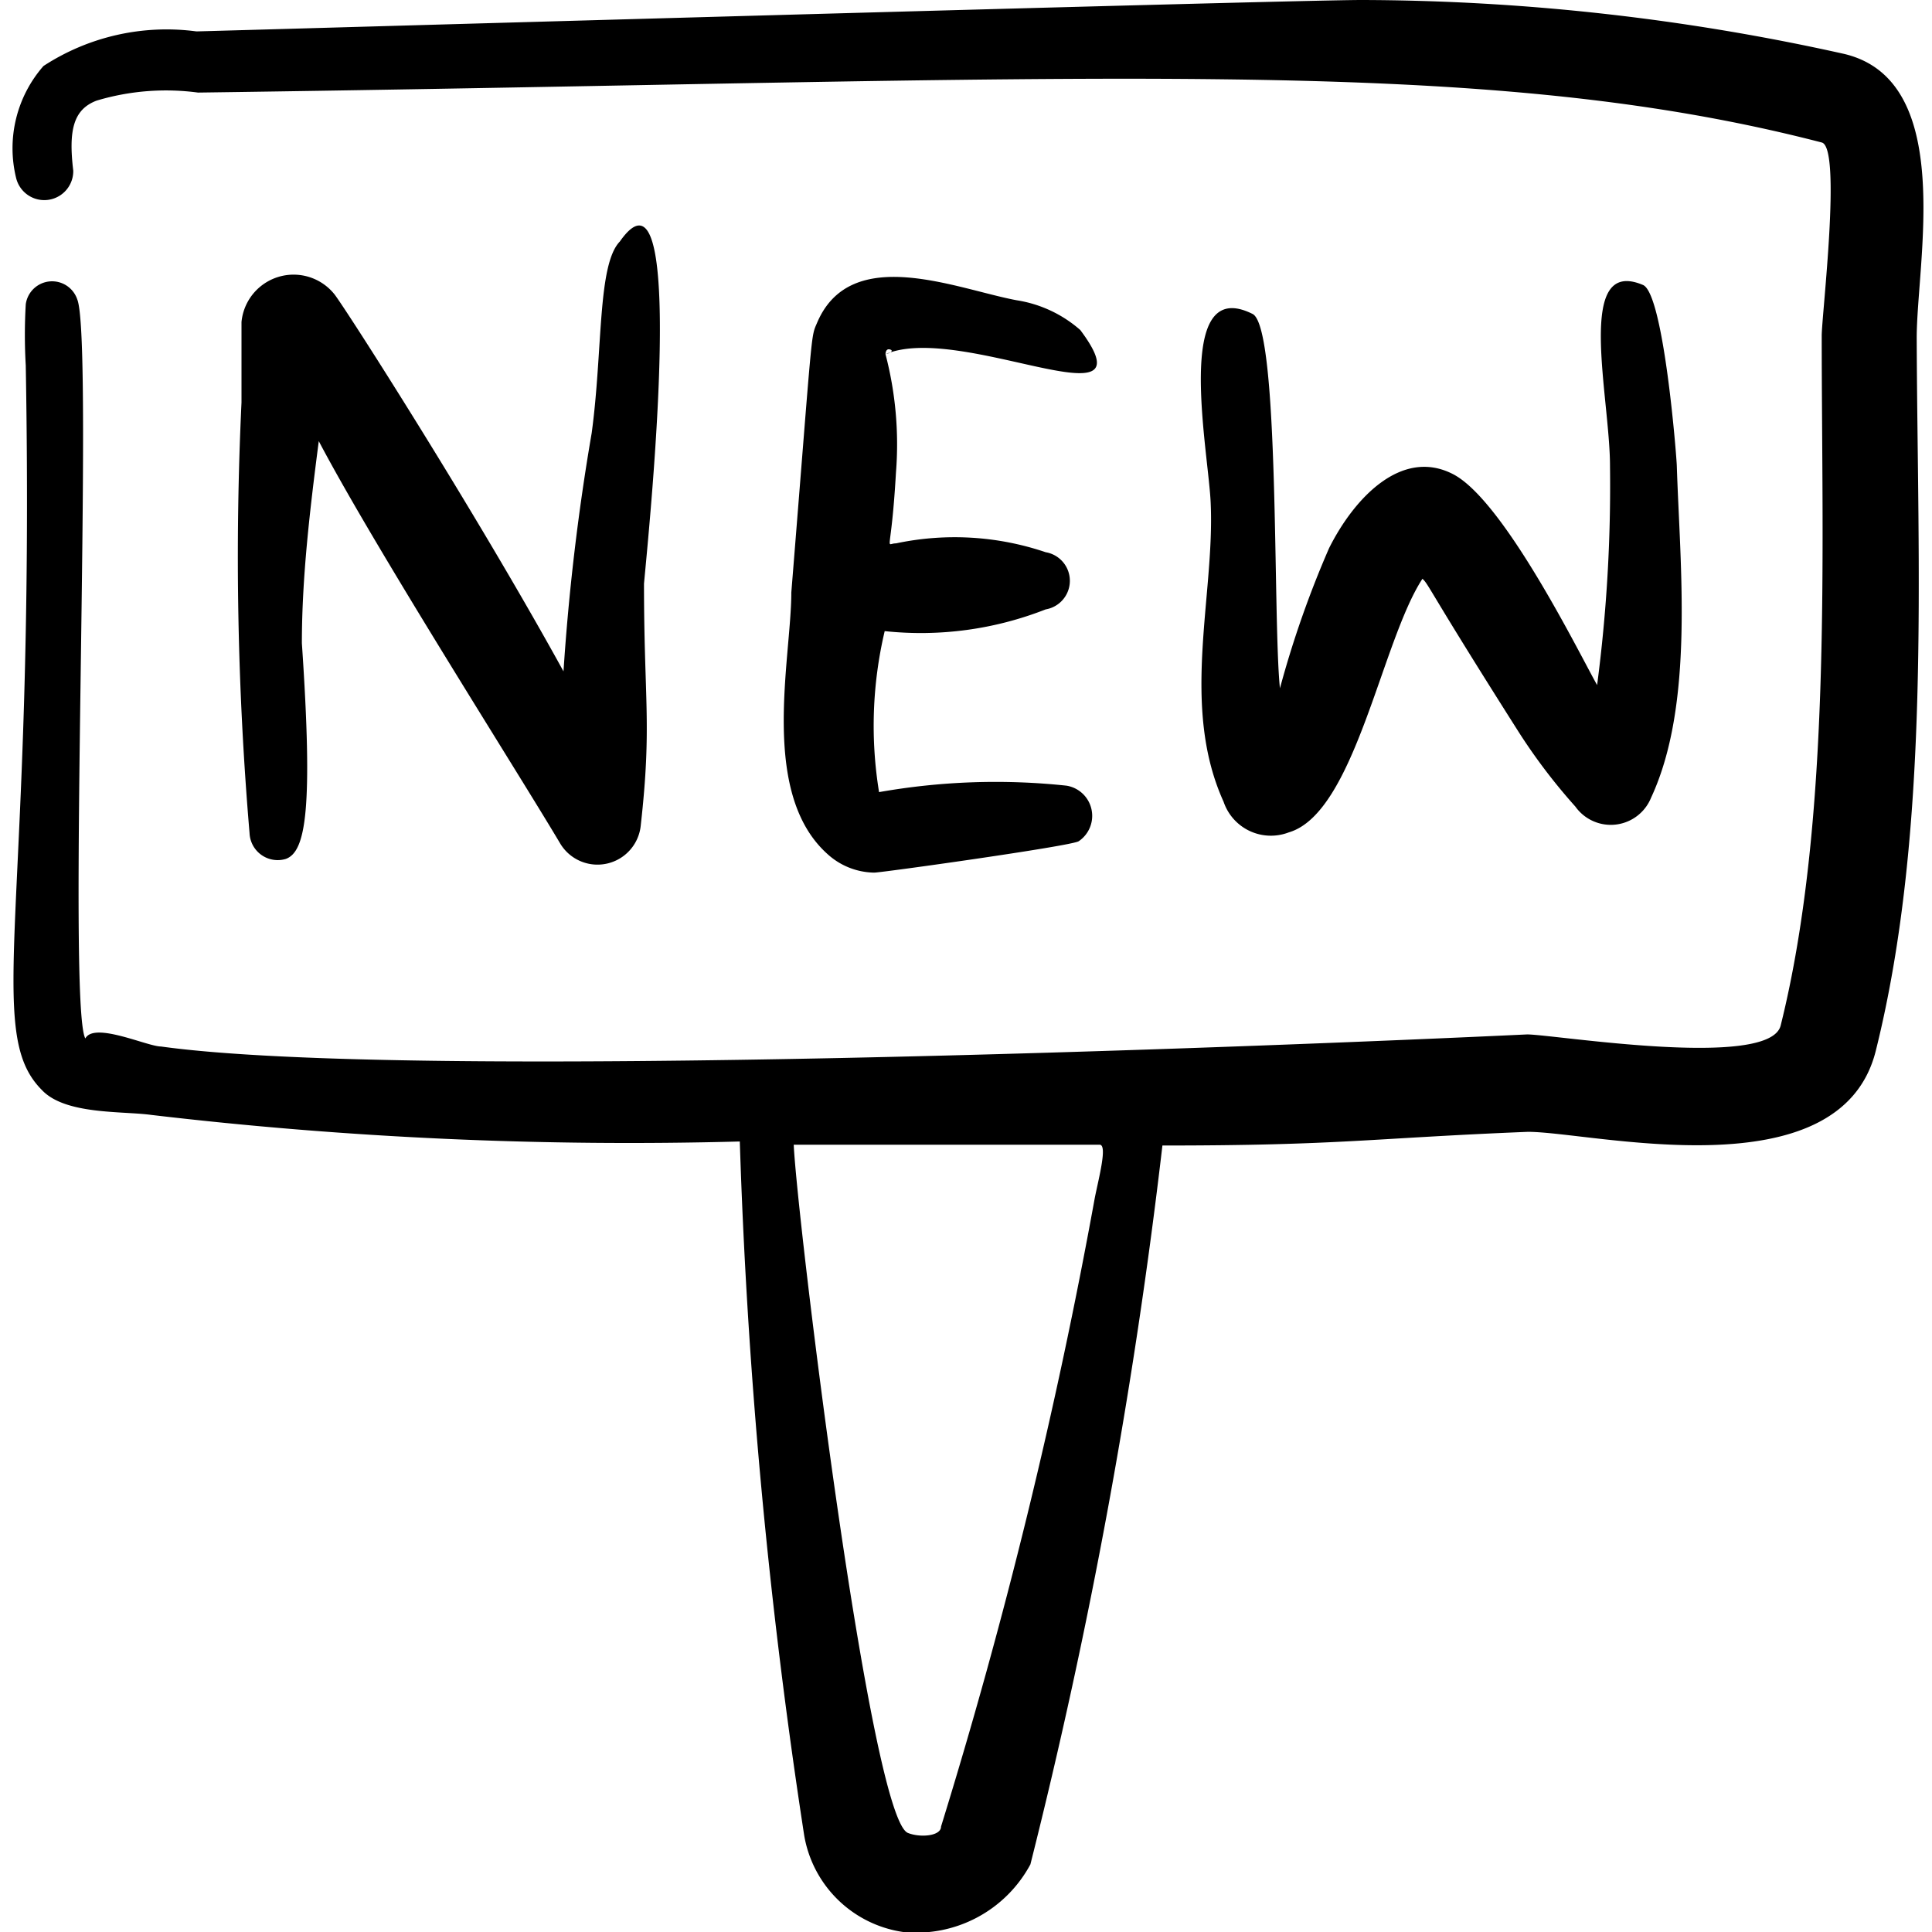 <svg xmlns="http://www.w3.org/2000/svg" viewBox="0 0 24 24" class="h-6 w-6 mt-1 drop-shadow-yellow"><g><path d="M22.91.67a27.79,27.79,0,0,0-6-.67C16,0,2.53.39,2.44.39A2.8,2.8,0,0,0,.54.82,1.55,1.55,0,0,0,.2,2.21a.36.36,0,0,0,.71-.09c-.06-.5,0-.76.29-.87a3,3,0,0,1,1.26-.1C13.52,1,18.31.65,22.63,1.77c.25.06,0,2.15,0,2.4,0,2.67.13,6-.51,8.57-.14.55-2.82.11-3.15.11C15.79,13,5.1,13.43,2,13c-.17,0-.83-.31-.94-.1-.23-.41.11-8.66-.1-9.18a.33.33,0,0,0-.64.06,6.58,6.58,0,0,0,0,.76c.12,6.79-.53,8.27.2,9,.29.31,1,.26,1.36.31a50.74,50.74,0,0,0,7.31.33,71.59,71.59,0,0,0,.8,8.62A1.46,1.46,0,0,0,11.22,24a1.61,1.61,0,0,0,1.58-.84,69.47,69.47,0,0,0,1.64-8.93c2.22,0,2.57-.09,4.54-.17.8,0,3.87.77,4.32-1,.69-2.76.52-6,.51-8.86C23.81,3.25,24.3,1,22.91.67ZM13.6,14.88a66.84,66.84,0,0,1-1.91,7.81c0,.12-.26.14-.41.08-.47-.17-1.38-7.65-1.42-8.55,1.94,0,3.7,0,3.8,0S13.65,14.63,13.6,14.88Z" fill="currentColor" fill-rule="evenodd"/><path d="M3.1,10.35a.35.35,0,0,0,.45.32c.25-.09.34-.62.2-2.68,0-.82.1-1.66.21-2.51.7,1.33,2.46,4.09,3,5a.54.54,0,0,0,1-.23C8.1,9,8,8.71,8,7.25,8.08,6.39,8.54,1.8,7.7,3c-.28.29-.21,1.35-.35,2.38A28.33,28.33,0,0,0,7,8.34c-1.1-2-2.74-4.56-2.85-4.69A.65.65,0,0,0,3,4c0,.31,0,.8,0,1A40.65,40.65,0,0,0,3.1,10.35Z" fill="currentColor" fill-rule="evenodd"/><path d="M13.42,4.1a1.56,1.56,0,0,0-.79-.37c-.75-.14-2.06-.71-2.48.28-.08.19-.05,0-.32,3.35,0,.82-.4,2.49.45,3.25a.88.88,0,0,0,.58.23c.09,0,2.45-.33,2.54-.39a.38.38,0,0,0-.15-.69,8.32,8.32,0,0,0-2.33.08,5.12,5.12,0,0,1,.07-2,4.24,4.24,0,0,0,2-.27.36.36,0,0,0,0-.71,3.52,3.52,0,0,0-1.86-.11c-.14,0-.06.17,0-.88A4.42,4.42,0,0,0,11,4.4C11.94,4,14.34,5.33,13.42,4.1ZM11,4.4s0-.07.05-.06S11.08,4.38,11,4.4Z" fill="currentColor" fill-rule="evenodd"/><path d="M15.56,3.9c-1-.5-.54,1.74-.52,2.36.05,1.15-.38,2.51.16,3.7a.62.62,0,0,0,.81.38c.82-.24,1.15-2.37,1.66-3.15.08.07.07.13,1.2,1.91a7.22,7.22,0,0,0,.7.92.54.54,0,0,0,.94-.11c.54-1.16.36-2.87.32-4.12,0-.08-.16-2.14-.42-2.25C19.56,3.18,20,4.92,20,5.79a19,19,0,0,1-.16,2.72c-.2-.35-1.15-2.29-1.79-2.62s-1.23.3-1.54.92a12.52,12.52,0,0,0-.61,1.74C15.81,7.7,15.9,4.07,15.56,3.9Z" fill="currentColor" fill-rule="evenodd"/></g></svg>